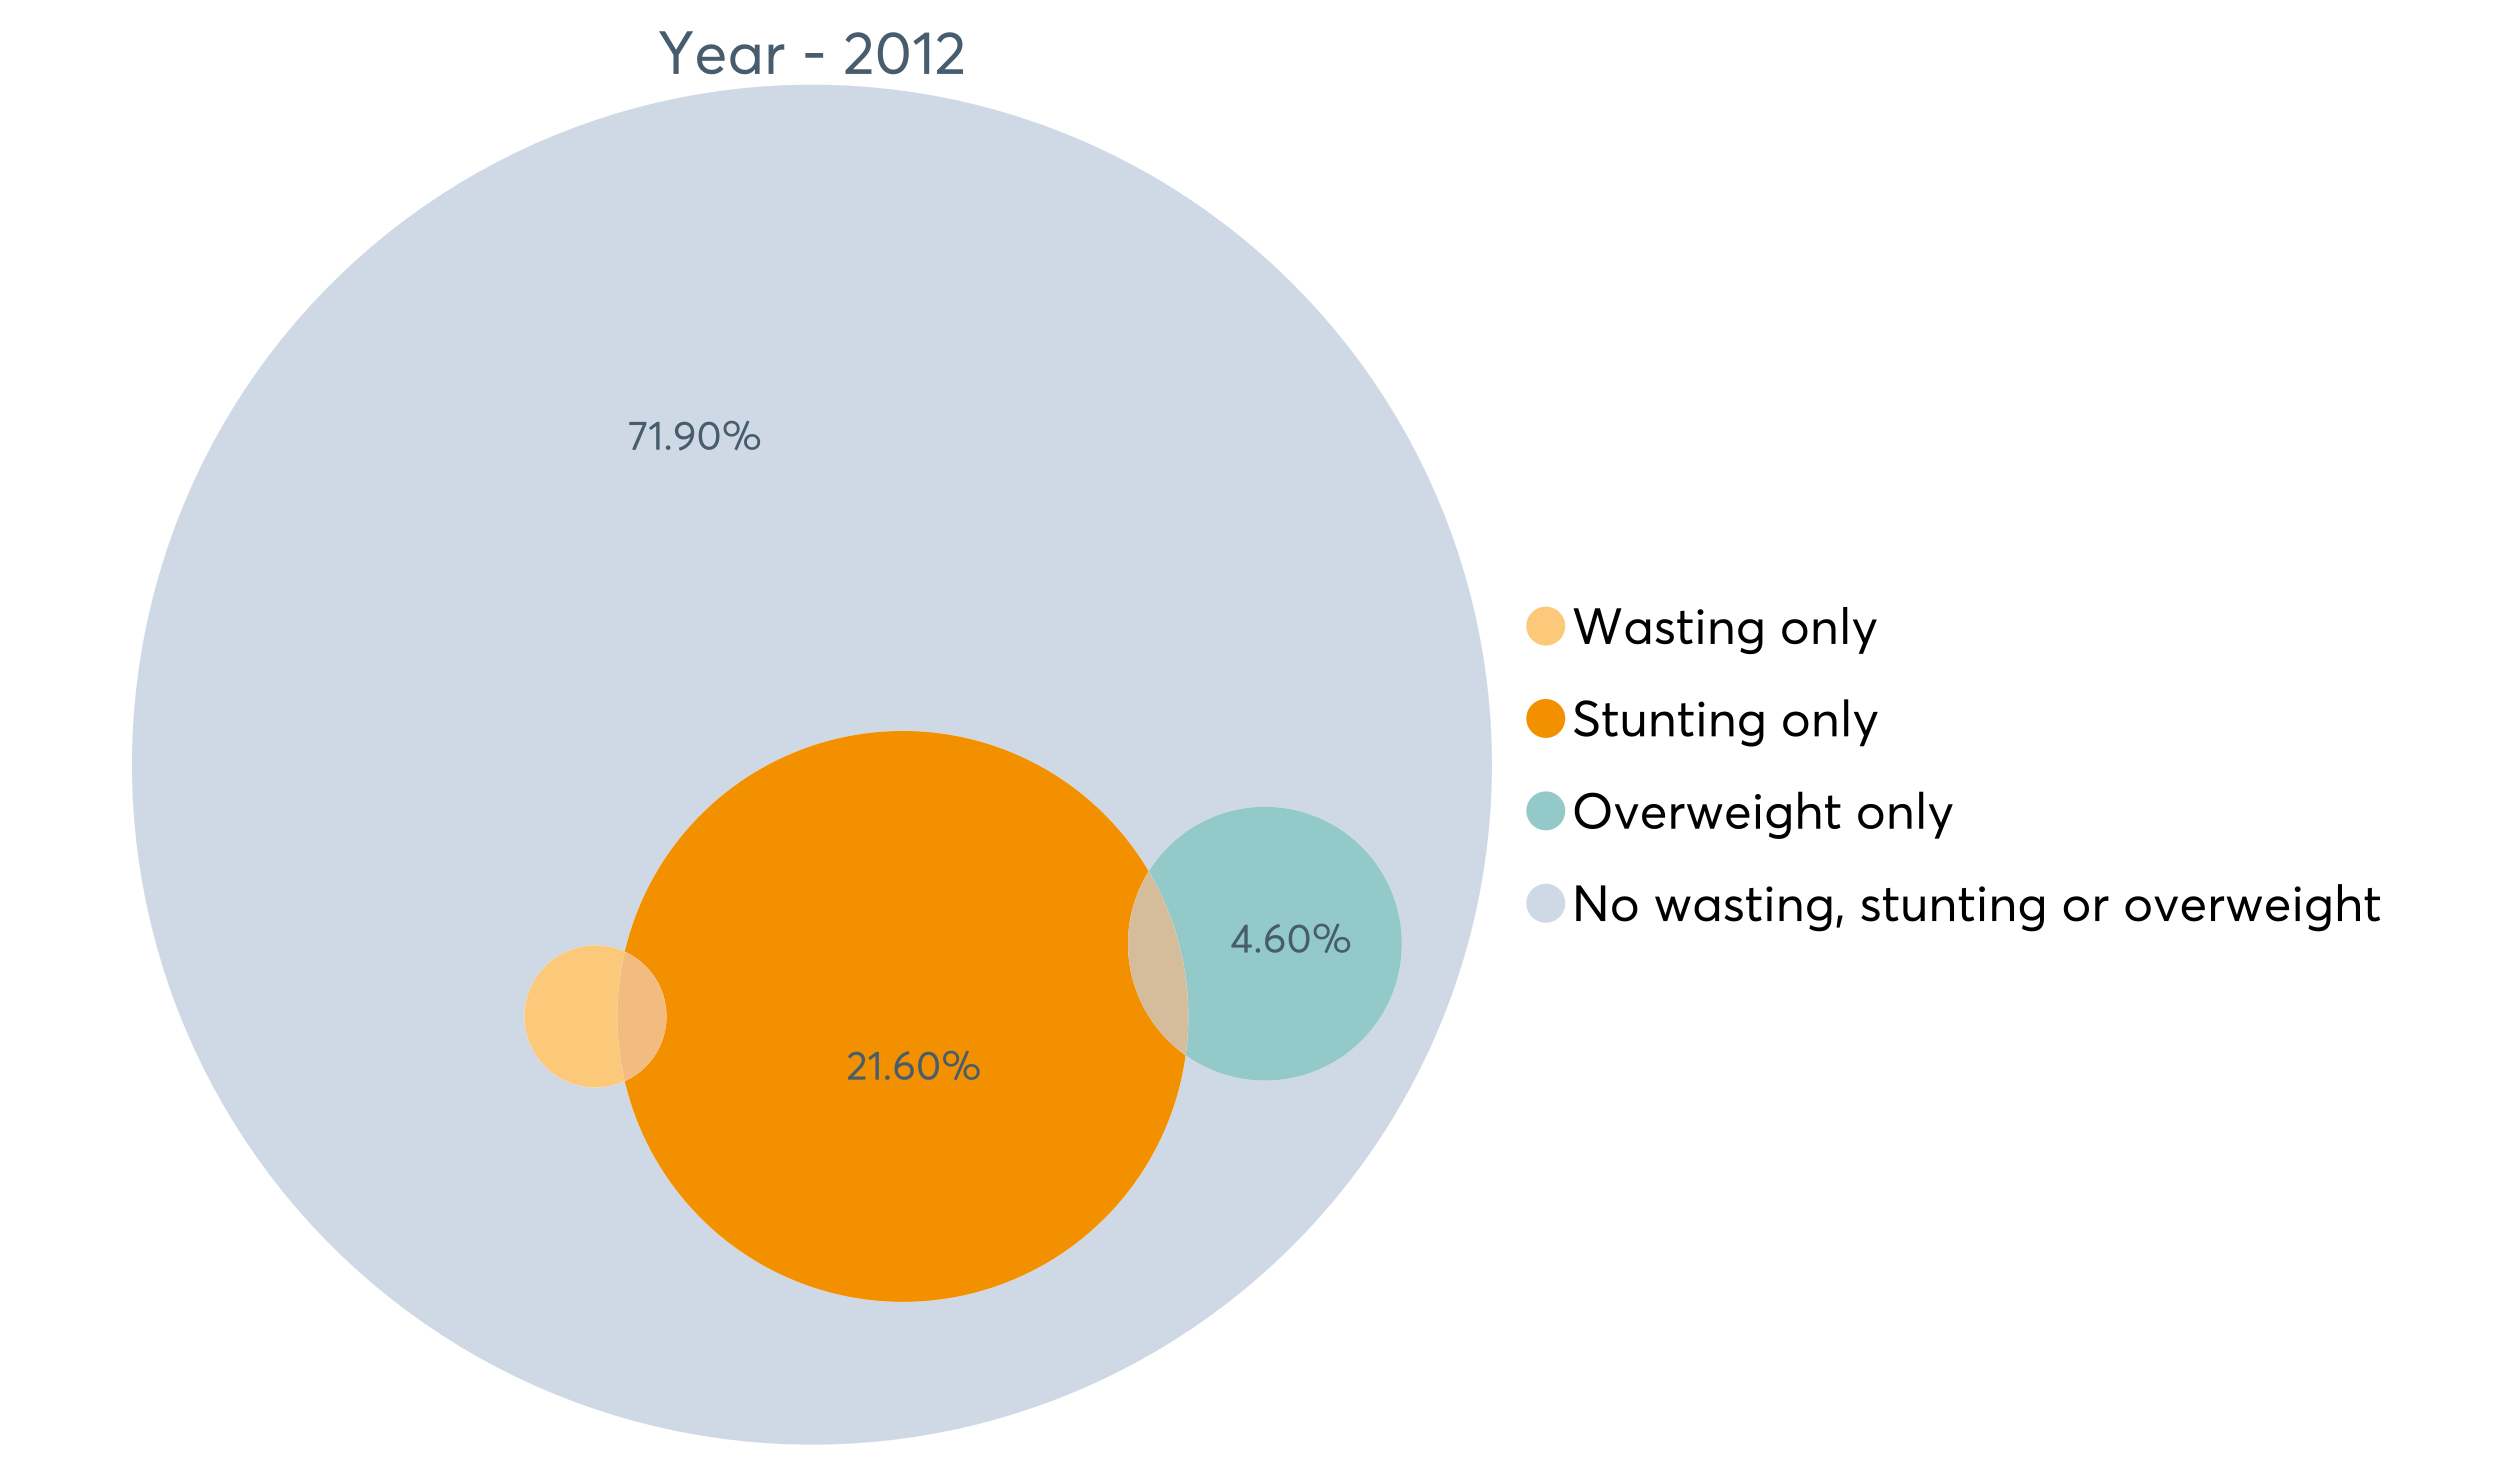 <?xml version="1.0" encoding="UTF-8"?>
<svg xmlns="http://www.w3.org/2000/svg" xmlns:xlink="http://www.w3.org/1999/xlink" width="1234.286pt" height="720pt" viewBox="0 0 1234.286 720" version="1.1">
<defs>
<g>
<symbol overflow="visible" id="glyph0-0">
<path style="stroke:none;" d="M 14.418 -21.062 L 17.414 -21.062 L 10.234 -9.406 L 10.234 0 L 7.652 0 L 7.652 -9.406 L 0.504 -21.062 L 3.473 -21.062 L 8.93 -11.984 L 8.988 -11.984 Z M 14.418 -21.062 "/>
</symbol>
<symbol overflow="visible" id="glyph0-1">
<path style="stroke:none;" d="M 15.012 -7.445 C 15.012 -7.285 15 -7.078 14.98 -6.824 L 14.953 -6.469 L 3.828 -6.469 C 3.98 -5.121 4.5 -4.039 5.383 -3.23 C 6.262 -2.418 7.355 -2.016 8.664 -2.016 C 10.34 -2.016 11.695 -2.668 12.727 -3.977 L 14.418 -2.523 C 13.012 -0.723 11.062 0.176 8.574 0.18 C 6.492 0.176 4.777 -0.508 3.426 -1.883 C 2.07 -3.254 1.395 -5.031 1.395 -7.211 C 1.395 -9.363 2.051 -11.137 3.367 -12.531 C 4.68 -13.926 6.328 -14.625 8.309 -14.625 C 10.305 -14.625 11.918 -13.949 13.156 -12.605 C 14.391 -11.258 15.012 -9.539 15.012 -7.445 Z M 11.242 -11.332 C 10.508 -12.043 9.566 -12.398 8.422 -12.402 C 7.273 -12.398 6.293 -12.047 5.473 -11.348 C 4.652 -10.641 4.133 -9.676 3.914 -8.453 L 12.637 -8.453 C 12.438 -9.66 11.973 -10.621 11.242 -11.332 Z M 11.242 -11.332 "/>
</symbol>
<symbol overflow="visible" id="glyph0-2">
<path style="stroke:none;" d="M 13.5 -14.449 L 15.902 -14.449 L 15.902 0 L 13.586 0 L 13.586 -2.285 L 13.559 -2.285 C 12.332 -0.645 10.648 0.176 8.516 0.18 C 6.473 0.176 4.781 -0.492 3.441 -1.836 C 2.094 -3.18 1.422 -4.941 1.426 -7.121 C 1.422 -9.254 2.09 -11.039 3.426 -12.473 C 4.758 -13.906 6.445 -14.625 8.484 -14.625 C 10.539 -14.625 12.199 -13.844 13.469 -12.281 L 13.5 -12.281 Z M 8.723 -2.016 C 10.062 -2.016 11.207 -2.492 12.16 -3.453 C 13.105 -4.41 13.582 -5.633 13.586 -7.117 C 13.582 -8.598 13.121 -9.848 12.207 -10.871 C 11.285 -11.887 10.133 -12.398 8.75 -12.402 C 7.363 -12.398 6.203 -11.91 5.266 -10.934 C 4.324 -9.953 3.855 -8.68 3.855 -7.121 C 3.855 -5.633 4.305 -4.41 5.203 -3.453 C 6.102 -2.492 7.273 -2.016 8.723 -2.016 Z M 8.723 -2.016 "/>
</symbol>
<symbol overflow="visible" id="glyph0-3">
<path style="stroke:none;" d="M 9.434 -14.625 C 9.73 -14.625 9.926 -14.613 10.027 -14.598 L 10.027 -11.926 C 9.59 -11.961 9.273 -11.98 9.078 -11.984 C 7.73 -11.98 6.664 -11.516 5.875 -10.59 C 5.082 -9.656 4.688 -8.453 4.688 -6.973 L 4.688 0 L 2.285 0 L 2.285 -14.449 L 4.688 -14.449 L 4.688 -11.895 L 4.719 -11.895 C 5.84 -13.715 7.414 -14.625 9.434 -14.625 Z M 9.434 -14.625 "/>
</symbol>
<symbol overflow="visible" id="glyph0-4">
<path style="stroke:none;" d=""/>
</symbol>
<symbol overflow="visible" id="glyph0-5">
<path style="stroke:none;" d="M 1.691 -7.98 L 1.691 -10.324 L 10.473 -10.324 L 10.473 -7.98 Z M 1.691 -7.98 "/>
</symbol>
<symbol overflow="visible" id="glyph0-6">
<path style="stroke:none;" d="M 4.953 -2.285 L 14.004 -2.285 L 14.004 0 L 1.188 0 L 1.156 -1.719 L 8.129 -8.84 C 9.152 -9.906 9.93 -10.855 10.457 -11.688 C 10.977 -12.516 11.238 -13.387 11.242 -14.301 C 11.238 -15.426 10.883 -16.359 10.176 -17.102 C 9.461 -17.84 8.543 -18.211 7.418 -18.215 C 5.457 -18.211 3.992 -17.281 3.027 -15.426 L 1.188 -16.703 C 2.488 -19.27 4.613 -20.555 7.566 -20.559 C 9.262 -20.555 10.715 -20.012 11.926 -18.926 C 13.129 -17.84 13.734 -16.387 13.734 -14.566 C 13.734 -13.398 13.465 -12.281 12.934 -11.215 C 12.395 -10.145 11.508 -8.977 10.266 -7.715 L 4.953 -2.344 Z M 4.953 -2.285 "/>
</symbol>
<symbol overflow="visible" id="glyph0-7">
<path style="stroke:none;" d="M 9.316 0.18 C 7.039 0.176 5.191 -0.734 3.781 -2.562 C 2.363 -4.391 1.656 -6.93 1.66 -10.176 C 1.656 -13.258 2.34 -15.758 3.707 -17.68 C 5.07 -19.594 6.941 -20.555 9.316 -20.559 C 11.59 -20.555 13.434 -19.641 14.848 -17.812 C 16.262 -15.984 16.969 -13.438 16.969 -10.176 C 16.969 -7.086 16.289 -4.59 14.938 -2.684 C 13.578 -0.777 11.707 0.176 9.316 0.18 Z M 9.316 -2.137 C 10.934 -2.133 12.191 -2.855 13.098 -4.301 C 13.996 -5.746 14.449 -7.703 14.449 -10.176 C 14.449 -12.727 13.977 -14.711 13.039 -16.125 C 12.094 -17.539 10.855 -18.246 9.316 -18.246 C 7.715 -18.246 6.457 -17.516 5.547 -16.062 C 4.637 -14.605 4.184 -12.645 4.184 -10.176 C 4.184 -7.641 4.652 -5.668 5.59 -4.258 C 6.527 -2.84 7.77 -2.133 9.316 -2.137 Z M 9.316 -2.137 "/>
</symbol>
<symbol overflow="visible" id="glyph0-8">
<path style="stroke:none;" d="M 5.934 0 L 5.934 -17.355 L 1.867 -14.301 L 0.621 -16.168 L 6.348 -20.383 L 8.426 -20.383 L 8.426 0 Z M 5.934 0 "/>
</symbol>
<symbol overflow="visible" id="glyph1-0">
<path style="stroke:none;" d="M 22.227 -17.613 L 24.531 -17.613 L 18.902 0 L 16.816 0 L 12.75 -14.438 L 12.727 -14.438 L 8.582 0 L 6.5 0 L 0.867 -17.613 L 3.176 -17.613 L 7.516 -3.547 L 7.566 -3.547 L 11.535 -17.613 L 13.891 -17.613 L 17.859 -3.496 L 17.887 -3.496 Z M 22.227 -17.613 "/>
</symbol>
<symbol overflow="visible" id="glyph1-1">
<path style="stroke:none;" d="M 11.285 -12.082 L 13.297 -12.082 L 13.297 0 L 11.359 0 L 11.359 -1.91 L 11.336 -1.91 C 10.309 -0.539 8.902 0.145 7.121 0.148 C 5.41 0.145 3.996 -0.414 2.875 -1.539 C 1.75 -2.66 1.188 -4.133 1.191 -5.953 C 1.188 -7.738 1.746 -9.23 2.863 -10.43 C 3.977 -11.629 5.387 -12.227 7.094 -12.23 C 8.812 -12.227 10.203 -11.574 11.262 -10.27 L 11.285 -10.27 Z M 7.293 -1.688 C 8.414 -1.688 9.371 -2.086 10.168 -2.891 C 10.957 -3.688 11.355 -4.711 11.359 -5.953 C 11.355 -7.191 10.973 -8.234 10.207 -9.09 C 9.438 -9.938 8.473 -10.363 7.316 -10.367 C 6.156 -10.363 5.184 -9.957 4.402 -9.141 C 3.613 -8.32 3.223 -7.258 3.227 -5.953 C 3.223 -4.711 3.598 -3.688 4.352 -2.891 C 5.102 -2.086 6.082 -1.688 7.293 -1.688 Z M 7.293 -1.688 "/>
</symbol>
<symbol overflow="visible" id="glyph1-2">
<path style="stroke:none;" d="M 5.605 0.148 C 3.734 0.145 2.156 -0.43 0.867 -1.586 L 1.91 -3.102 C 2.949 -2.137 4.18 -1.656 5.605 -1.66 C 6.297 -1.656 6.852 -1.816 7.266 -2.133 C 7.68 -2.445 7.887 -2.824 7.887 -3.273 C 7.887 -3.734 7.684 -4.086 7.277 -4.328 C 6.871 -4.566 6.164 -4.859 5.16 -5.211 C 5.09 -5.223 5.039 -5.238 5.012 -5.258 C 3.832 -5.668 2.938 -6.141 2.32 -6.672 C 1.699 -7.199 1.387 -7.969 1.391 -8.98 C 1.387 -9.902 1.762 -10.676 2.516 -11.297 C 3.266 -11.918 4.223 -12.227 5.383 -12.23 C 6.918 -12.227 8.297 -11.73 9.523 -10.742 L 8.484 -9.152 C 7.523 -9.98 6.457 -10.395 5.285 -10.395 C 4.801 -10.395 4.367 -10.262 3.992 -9.996 C 3.609 -9.73 3.422 -9.391 3.422 -8.98 C 3.422 -8.547 3.605 -8.199 3.98 -7.938 C 4.348 -7.668 4.926 -7.387 5.707 -7.094 C 5.836 -7.043 6.078 -6.953 6.434 -6.82 C 6.789 -6.688 7.023 -6.594 7.141 -6.547 C 7.254 -6.492 7.453 -6.406 7.738 -6.285 C 8.016 -6.16 8.207 -6.07 8.309 -6.016 C 8.406 -5.957 8.559 -5.863 8.766 -5.73 C 8.973 -5.598 9.113 -5.48 9.188 -5.383 C 9.262 -5.281 9.359 -5.148 9.488 -4.984 C 9.609 -4.816 9.699 -4.656 9.75 -4.5 C 9.797 -4.344 9.836 -4.16 9.871 -3.953 C 9.902 -3.746 9.918 -3.527 9.922 -3.301 C 9.918 -2.305 9.547 -1.484 8.805 -0.832 C 8.059 -0.18 6.992 0.145 5.605 0.148 Z M 5.605 0.148 "/>
</symbol>
<symbol overflow="visible" id="glyph1-3">
<path style="stroke:none;" d="M 5.332 0.148 C 3.23 0.145 2.18 -1.102 2.184 -3.598 L 2.184 -10.344 L 0.645 -10.344 L 0.645 -12.082 L 2.184 -12.082 L 2.184 -16.199 L 4.191 -16.422 L 4.191 -12.082 L 8.211 -12.082 L 8.211 -10.344 L 4.191 -10.344 L 4.191 -3.895 C 4.188 -3.148 4.301 -2.602 4.527 -2.258 C 4.75 -1.906 5.133 -1.734 5.68 -1.738 C 6.305 -1.734 6.984 -1.941 7.715 -2.355 L 8.262 -0.594 C 7.367 -0.098 6.391 0.145 5.332 0.148 Z M 5.332 0.148 "/>
</symbol>
<symbol overflow="visible" id="glyph1-4">
<path style="stroke:none;" d="M 3.102 -14.312 C 2.684 -14.309 2.34 -14.445 2.07 -14.723 C 1.793 -14.992 1.656 -15.328 1.66 -15.727 C 1.656 -16.121 1.793 -16.453 2.07 -16.73 C 2.34 -17 2.684 -17.137 3.102 -17.141 C 3.492 -17.137 3.832 -16.996 4.117 -16.719 C 4.395 -16.434 4.535 -16.105 4.539 -15.727 C 4.535 -15.328 4.395 -14.992 4.117 -14.723 C 3.832 -14.445 3.492 -14.309 3.102 -14.312 Z M 2.082 0 L 2.082 -12.082 L 4.094 -12.082 L 4.094 0 Z M 2.082 0 "/>
</symbol>
<symbol overflow="visible" id="glyph1-5">
<path style="stroke:none;" d="M 8.336 -12.23 C 9.672 -12.227 10.73 -11.801 11.508 -10.953 C 12.285 -10.098 12.672 -8.836 12.676 -7.168 L 12.676 0 L 10.668 0 L 10.668 -6.598 C 10.664 -9.109 9.68 -10.363 7.715 -10.367 C 6.555 -10.363 5.633 -9.98 4.945 -9.215 C 4.258 -8.445 3.914 -7.383 3.918 -6.027 L 3.918 0 L 1.91 0 L 1.91 -12.082 L 3.918 -12.082 L 3.918 -9.973 L 3.945 -9.973 C 5 -11.477 6.465 -12.227 8.336 -12.23 Z M 8.336 -12.23 "/>
</symbol>
<symbol overflow="visible" id="glyph1-6">
<path style="stroke:none;" d="M 11.09 -12.082 L 13.074 -12.082 L 13.074 -0.918 C 13.07 0.934 12.586 2.391 11.621 3.457 C 10.652 4.523 9.16 5.055 7.145 5.059 C 5.32 5.055 3.684 4.617 2.234 3.746 L 2.703 1.887 C 4.203 2.727 5.652 3.145 7.043 3.148 C 8.348 3.145 9.352 2.812 10.059 2.145 C 10.758 1.473 11.109 0.625 11.113 -0.398 L 11.113 -2.082 L 11.062 -2.082 C 10.055 -0.84 8.688 -0.223 6.969 -0.223 C 5.312 -0.223 3.926 -0.773 2.801 -1.883 C 1.676 -2.988 1.113 -4.43 1.117 -6.203 C 1.113 -7.918 1.664 -9.352 2.766 -10.504 C 3.863 -11.652 5.23 -12.227 6.871 -12.23 C 8.57 -12.227 9.961 -11.617 11.039 -10.395 L 11.09 -10.395 Z M 7.121 -2.109 C 8.324 -2.109 9.301 -2.5 10.047 -3.285 C 10.789 -4.07 11.16 -5.074 11.164 -6.301 C 11.16 -7.488 10.777 -8.461 10.008 -9.215 C 9.238 -9.965 8.273 -10.34 7.121 -10.344 C 5.973 -10.34 5.031 -9.957 4.289 -9.188 C 3.547 -8.418 3.176 -7.445 3.176 -6.277 C 3.176 -5.016 3.555 -4.008 4.316 -3.25 C 5.074 -2.488 6.008 -2.109 7.121 -2.109 Z M 7.121 -2.109 "/>
</symbol>
<symbol overflow="visible" id="glyph1-7">
<path style="stroke:none;" d=""/>
</symbol>
<symbol overflow="visible" id="glyph1-8">
<path style="stroke:none;" d="M 7.418 0.148 C 5.562 0.145 4.055 -0.438 2.898 -1.613 C 1.738 -2.785 1.16 -4.258 1.164 -6.027 C 1.16 -7.797 1.738 -9.273 2.898 -10.457 C 4.055 -11.637 5.562 -12.227 7.418 -12.23 C 9.203 -12.227 10.68 -11.648 11.855 -10.492 C 13.027 -9.332 13.617 -7.844 13.617 -6.027 C 13.617 -4.207 13.027 -2.723 11.855 -1.574 C 10.68 -0.426 9.203 0.145 7.418 0.148 Z M 7.418 -1.688 C 8.59 -1.688 9.578 -2.094 10.383 -2.914 C 11.184 -3.727 11.582 -4.766 11.586 -6.027 C 11.582 -7.297 11.188 -8.34 10.395 -9.152 C 9.598 -9.961 8.605 -10.363 7.418 -10.367 C 6.176 -10.363 5.16 -9.945 4.375 -9.113 C 3.59 -8.277 3.199 -7.25 3.199 -6.027 C 3.199 -4.801 3.59 -3.77 4.375 -2.938 C 5.16 -2.102 6.176 -1.688 7.418 -1.688 Z M 7.418 -1.688 "/>
</symbol>
<symbol overflow="visible" id="glyph1-9">
<path style="stroke:none;" d="M 2.082 0 L 2.082 -18.258 L 4.094 -18.258 L 4.094 0 Z M 2.082 0 "/>
</symbol>
<symbol overflow="visible" id="glyph1-10">
<path style="stroke:none;" d="M 10.344 -12.082 L 12.477 -12.082 L 5.656 4.91 L 3.523 4.91 L 5.68 -0.496 L 0.57 -12.082 L 2.73 -12.082 L 6.648 -2.879 L 6.699 -2.879 Z M 10.344 -12.082 "/>
</symbol>
<symbol overflow="visible" id="glyph1-11">
<path style="stroke:none;" d="M 7.344 0.148 C 4.875 0.145 2.793 -0.762 1.09 -2.578 L 2.48 -4.219 C 3.09 -3.453 3.836 -2.871 4.711 -2.48 C 5.586 -2.082 6.469 -1.887 7.367 -1.887 C 8.453 -1.887 9.328 -2.125 9.984 -2.605 C 10.637 -3.082 10.961 -3.742 10.965 -4.59 C 10.961 -5.051 10.883 -5.449 10.727 -5.781 C 10.566 -6.109 10.297 -6.402 9.922 -6.66 C 9.539 -6.914 9.172 -7.121 8.816 -7.277 C 8.461 -7.434 7.953 -7.637 7.293 -7.887 C 7.176 -7.934 7.086 -7.965 7.02 -7.988 C 6.371 -8.215 5.844 -8.418 5.441 -8.594 C 5.035 -8.766 4.574 -9.008 4.055 -9.324 C 3.531 -9.637 3.125 -9.957 2.84 -10.281 C 2.547 -10.602 2.293 -11.008 2.082 -11.496 C 1.863 -11.984 1.758 -12.523 1.762 -13.121 C 1.758 -14.426 2.277 -15.527 3.324 -16.422 C 4.363 -17.312 5.637 -17.766 7.145 -17.785 C 9.125 -17.781 10.988 -17.098 12.727 -15.727 L 11.41 -14.039 C 10.035 -15.195 8.613 -15.773 7.145 -15.777 C 6.281 -15.773 5.547 -15.547 4.938 -15.094 C 4.324 -14.637 4.02 -14.012 4.02 -13.223 C 4.02 -12.891 4.082 -12.59 4.215 -12.316 C 4.344 -12.043 4.492 -11.816 4.66 -11.645 C 4.824 -11.469 5.117 -11.277 5.531 -11.062 C 5.945 -10.848 6.27 -10.684 6.512 -10.578 C 6.746 -10.469 7.164 -10.301 7.766 -10.07 C 9.578 -9.371 10.777 -8.824 11.359 -8.434 C 12.598 -7.586 13.219 -6.379 13.223 -4.812 C 13.219 -3.254 12.645 -2.039 11.496 -1.164 C 10.348 -0.289 8.961 0.145 7.344 0.148 Z M 7.344 0.148 "/>
</symbol>
<symbol overflow="visible" id="glyph1-12">
<path style="stroke:none;" d="M 10.195 -12.082 L 12.203 -12.082 L 12.203 0 L 10.195 0 L 10.195 -2.008 L 10.172 -2.008 C 9.16 -0.57 7.836 0.145 6.203 0.148 C 4.762 0.145 3.645 -0.27 2.852 -1.102 C 2.055 -1.938 1.656 -3.199 1.66 -4.887 L 1.66 -12.082 L 3.672 -12.082 L 3.672 -5.457 C 3.668 -4.113 3.91 -3.152 4.402 -2.566 C 4.887 -1.98 5.629 -1.688 6.621 -1.688 C 7.613 -1.688 8.457 -2.094 9.152 -2.914 C 9.848 -3.727 10.195 -4.832 10.195 -6.227 Z M 10.195 -12.082 "/>
</symbol>
<symbol overflow="visible" id="glyph1-13">
<path style="stroke:none;" d="M 10.32 0.148 C 7.703 0.145 5.574 -0.699 3.93 -2.395 C 2.285 -4.086 1.465 -6.223 1.465 -8.805 C 1.465 -11.383 2.285 -13.523 3.93 -15.23 C 5.574 -16.93 7.703 -17.781 10.32 -17.785 C 12.828 -17.781 14.922 -16.953 16.594 -15.293 C 18.266 -13.629 19.102 -11.465 19.102 -8.805 C 19.102 -6.156 18.266 -4.004 16.594 -2.344 C 14.922 -0.684 12.828 0.145 10.32 0.148 Z M 10.32 -1.91 C 12.168 -1.91 13.719 -2.559 14.969 -3.855 C 16.215 -5.152 16.84 -6.801 16.844 -8.805 C 16.84 -10.82 16.215 -12.477 14.969 -13.777 C 13.719 -15.074 12.168 -15.727 10.32 -15.727 C 8.383 -15.727 6.797 -15.059 5.555 -13.73 C 4.312 -12.395 3.691 -10.754 3.695 -8.805 C 3.691 -6.852 4.312 -5.215 5.555 -3.895 C 6.797 -2.57 8.383 -1.91 10.32 -1.91 Z M 10.32 -1.91 "/>
</symbol>
<symbol overflow="visible" id="glyph1-14">
<path style="stroke:none;" d="M 10.195 -12.082 L 12.379 -12.082 L 7.465 0 L 5.531 0 L 0.594 -12.082 L 2.754 -12.082 L 6.473 -2.555 L 6.547 -2.555 Z M 10.195 -12.082 "/>
</symbol>
<symbol overflow="visible" id="glyph1-15">
<path style="stroke:none;" d="M 12.551 -6.227 C 12.551 -6.09 12.543 -5.918 12.527 -5.707 L 12.504 -5.406 L 3.199 -5.406 C 3.332 -4.281 3.766 -3.379 4.5 -2.703 C 5.234 -2.023 6.148 -1.688 7.242 -1.688 C 8.648 -1.688 9.781 -2.23 10.641 -3.324 L 12.055 -2.109 C 10.875 -0.605 9.246 0.145 7.168 0.148 C 5.426 0.145 3.992 -0.426 2.863 -1.574 C 1.727 -2.723 1.16 -4.207 1.164 -6.027 C 1.16 -7.828 1.711 -9.312 2.812 -10.48 C 3.914 -11.645 5.289 -12.227 6.945 -12.23 C 8.609 -12.227 9.961 -11.664 11 -10.543 C 12.031 -9.414 12.551 -7.977 12.551 -6.227 Z M 9.402 -9.477 C 8.789 -10.066 8.004 -10.363 7.043 -10.367 C 6.082 -10.363 5.258 -10.07 4.574 -9.488 C 3.887 -8.898 3.453 -8.094 3.273 -7.07 L 10.566 -7.07 C 10.398 -8.074 10.012 -8.875 9.402 -9.477 Z M 9.402 -9.477 "/>
</symbol>
<symbol overflow="visible" id="glyph1-16">
<path style="stroke:none;" d="M 7.887 -12.23 C 8.137 -12.227 8.301 -12.219 8.383 -12.203 L 8.383 -9.973 C 8.02 -10.004 7.754 -10.02 7.59 -10.02 C 6.461 -10.02 5.57 -9.629 4.91 -8.855 C 4.246 -8.074 3.914 -7.066 3.918 -5.828 L 3.918 0 L 1.91 0 L 1.91 -12.082 L 3.918 -12.082 L 3.918 -9.945 L 3.945 -9.945 C 4.883 -11.465 6.199 -12.227 7.887 -12.23 Z M 7.887 -12.23 "/>
</symbol>
<symbol overflow="visible" id="glyph1-17">
<path style="stroke:none;" d="M 16.297 -12.082 L 18.332 -12.082 L 14.141 0 L 12.254 0 L 9.523 -8.805 L 9.5 -8.805 L 6.746 0 L 4.91 0 L 0.719 -12.082 L 2.754 -12.082 L 5.828 -3.051 L 5.879 -3.051 L 8.633 -12.082 L 10.367 -12.082 L 13.172 -3.051 L 13.223 -3.051 Z M 16.297 -12.082 "/>
</symbol>
<symbol overflow="visible" id="glyph1-18">
<path style="stroke:none;" d="M 8.41 -12.23 C 9.777 -12.227 10.852 -11.812 11.633 -10.988 C 12.406 -10.16 12.797 -8.914 12.801 -7.242 L 12.801 0 L 10.789 0 L 10.789 -6.672 C 10.785 -9.133 9.805 -10.363 7.84 -10.367 C 6.629 -10.363 5.672 -9.984 4.973 -9.227 C 4.266 -8.465 3.914 -7.414 3.918 -6.078 L 3.918 0 L 1.91 0 L 1.91 -18.258 L 3.918 -18.258 L 3.918 -10.098 L 3.969 -10.098 C 4.973 -11.516 6.453 -12.227 8.41 -12.23 Z M 8.41 -12.23 "/>
</symbol>
<symbol overflow="visible" id="glyph1-19">
<path style="stroke:none;" d="M 14.363 -17.613 L 16.52 -17.613 L 16.52 0 L 14.312 0 L 4.441 -13.891 L 4.391 -13.891 L 4.391 0 L 2.234 0 L 2.234 -17.613 L 4.367 -17.613 L 14.312 -3.57 L 14.363 -3.57 Z M 14.363 -17.613 "/>
</symbol>
<symbol overflow="visible" id="glyph1-20">
<path style="stroke:none;" d="M 0.793 3.227 L 1.586 -2.73 L 3.797 -2.73 L 2.281 3.227 Z M 0.793 3.227 "/>
</symbol>
<symbol overflow="visible" id="glyph2-0">
<path style="stroke:none;" d="M 0.539 -13.703 L 9.016 -13.703 L 9.016 -12.523 L 3.59 0.238 L 1.914 -0.102 L 7.16 -12.145 L 0.539 -12.145 Z M 0.539 -13.703 "/>
</symbol>
<symbol overflow="visible" id="glyph2-1">
<path style="stroke:none;" d="M 3.988 0 L 3.988 -11.668 L 1.258 -9.613 L 0.418 -10.871 L 4.27 -13.703 L 5.664 -13.703 L 5.664 0 Z M 3.988 0 "/>
</symbol>
<symbol overflow="visible" id="glyph2-2">
<path style="stroke:none;" d="M 2.414 0.121 C 2.078 0.117 1.801 0.012 1.586 -0.207 C 1.363 -0.426 1.254 -0.691 1.258 -0.996 C 1.254 -1.316 1.363 -1.586 1.586 -1.805 C 1.801 -2.023 2.078 -2.133 2.414 -2.133 C 2.719 -2.133 2.984 -2.023 3.211 -1.805 C 3.438 -1.586 3.551 -1.316 3.551 -0.996 C 3.551 -0.691 3.438 -0.426 3.211 -0.207 C 2.984 0.012 2.719 0.117 2.414 0.121 Z M 2.414 0.121 "/>
</symbol>
<symbol overflow="visible" id="glyph2-3">
<path style="stroke:none;" d="M 5.684 -13.82 C 7.051 -13.816 8.191 -13.316 9.113 -12.324 C 10.027 -11.324 10.488 -10.031 10.492 -8.438 C 10.488 -7.238 10.281 -6.105 9.871 -5.043 C 9.457 -3.977 8.91 -3.078 8.234 -2.344 C 7.555 -1.605 6.797 -0.992 5.953 -0.508 C 5.109 -0.023 4.234 0.305 3.332 0.48 L 2.852 -0.957 C 4.207 -1.301 5.398 -1.91 6.43 -2.781 C 7.457 -3.652 8.168 -4.801 8.555 -6.223 L 8.516 -6.242 C 7.594 -5.43 6.457 -5.027 5.105 -5.027 C 3.891 -5.027 2.895 -5.418 2.113 -6.203 C 1.328 -6.984 0.938 -8.027 0.938 -9.336 C 0.938 -10.609 1.387 -11.676 2.293 -12.535 C 3.191 -13.387 4.324 -13.816 5.684 -13.82 Z M 5.465 -6.582 C 6.152 -6.578 6.801 -6.75 7.406 -7.098 C 8.012 -7.441 8.492 -7.902 8.855 -8.477 L 8.855 -8.574 C 8.852 -9.676 8.559 -10.566 7.969 -11.246 C 7.375 -11.922 6.617 -12.262 5.703 -12.266 C 4.797 -12.262 4.059 -11.977 3.488 -11.406 C 2.914 -10.832 2.629 -10.141 2.633 -9.336 C 2.629 -8.508 2.891 -7.844 3.41 -7.34 C 3.926 -6.832 4.609 -6.578 5.465 -6.582 Z M 5.465 -6.582 "/>
</symbol>
<symbol overflow="visible" id="glyph2-4">
<path style="stroke:none;" d="M 6.262 0.121 C 4.73 0.117 3.492 -0.496 2.543 -1.723 C 1.59 -2.953 1.113 -4.656 1.117 -6.84 C 1.113 -8.91 1.57 -10.594 2.492 -11.887 C 3.406 -13.172 4.664 -13.816 6.262 -13.82 C 7.789 -13.816 9.027 -13.203 9.98 -11.977 C 10.93 -10.746 11.406 -9.031 11.41 -6.84 C 11.406 -4.762 10.953 -3.086 10.043 -1.805 C 9.129 -0.523 7.867 0.117 6.262 0.121 Z M 6.262 -1.438 C 7.352 -1.434 8.199 -1.918 8.805 -2.891 C 9.41 -3.859 9.715 -5.176 9.715 -6.84 C 9.715 -8.551 9.398 -9.887 8.766 -10.84 C 8.133 -11.789 7.297 -12.262 6.262 -12.266 C 5.184 -12.262 4.34 -11.773 3.73 -10.801 C 3.117 -9.82 2.812 -8.5 2.812 -6.84 C 2.812 -5.137 3.125 -3.812 3.758 -2.863 C 4.387 -1.91 5.223 -1.434 6.262 -1.438 Z M 6.262 -1.438 "/>
</symbol>
<symbol overflow="visible" id="glyph2-5">
<path style="stroke:none;" d="M 7.539 0.34 L 6.223 -0.219 L 12.426 -14.398 L 13.742 -13.82 Z M 4.867 -6.441 C 3.746 -6.438 2.805 -6.805 2.043 -7.539 C 1.277 -8.27 0.895 -9.219 0.898 -10.391 C 0.895 -11.477 1.266 -12.398 2.004 -13.152 C 2.742 -13.902 3.695 -14.277 4.867 -14.281 C 5.98 -14.277 6.926 -13.918 7.699 -13.203 C 8.469 -12.48 8.852 -11.543 8.855 -10.391 C 8.852 -9.281 8.48 -8.348 7.738 -7.586 C 6.992 -6.82 6.035 -6.438 4.867 -6.441 Z M 4.887 -7.719 C 5.645 -7.715 6.262 -7.973 6.742 -8.484 C 7.219 -8.996 7.457 -9.625 7.461 -10.371 C 7.457 -11.141 7.207 -11.766 6.711 -12.254 C 6.211 -12.738 5.605 -12.984 4.887 -12.984 C 4.129 -12.984 3.508 -12.734 3.031 -12.234 C 2.547 -11.734 2.309 -11.113 2.312 -10.371 C 2.309 -9.586 2.555 -8.945 3.051 -8.457 C 3.539 -7.961 4.152 -7.715 4.887 -7.719 Z M 14.977 0.121 C 13.859 0.117 12.918 -0.246 12.156 -0.977 C 11.387 -1.707 11.004 -2.652 11.008 -3.809 C 11.004 -4.898 11.375 -5.82 12.125 -6.582 C 12.867 -7.336 13.82 -7.715 14.977 -7.719 C 16.094 -7.715 17.035 -7.352 17.809 -6.621 C 18.578 -5.887 18.965 -4.949 18.969 -3.809 C 18.965 -2.703 18.598 -1.77 17.859 -1.016 C 17.121 -0.258 16.16 0.117 14.977 0.121 Z M 14.977 -1.156 C 15.75 -1.152 16.375 -1.406 16.852 -1.914 C 17.328 -2.418 17.566 -3.043 17.57 -3.789 C 17.566 -4.57 17.316 -5.203 16.82 -5.691 C 16.32 -6.176 15.707 -6.422 14.977 -6.422 C 14.219 -6.422 13.602 -6.168 13.133 -5.664 C 12.656 -5.156 12.422 -4.531 12.426 -3.789 C 12.422 -3.016 12.668 -2.383 13.164 -1.895 C 13.652 -1.398 14.258 -1.152 14.977 -1.156 Z M 14.977 -1.156 "/>
</symbol>
<symbol overflow="visible" id="glyph2-6">
<path style="stroke:none;" d="M 3.332 -1.535 L 9.414 -1.535 L 9.414 0 L 0.797 0 L 0.777 -1.156 L 5.465 -5.945 C 6.152 -6.66 6.672 -7.297 7.027 -7.855 C 7.379 -8.414 7.559 -9 7.559 -9.613 C 7.559 -10.367 7.316 -10.996 6.84 -11.496 C 6.355 -11.996 5.738 -12.246 4.984 -12.246 C 3.668 -12.246 2.684 -11.621 2.035 -10.371 L 0.797 -11.23 C 1.672 -12.953 3.102 -13.816 5.086 -13.82 C 6.227 -13.816 7.203 -13.449 8.016 -12.723 C 8.828 -11.988 9.234 -11.012 9.234 -9.793 C 9.234 -9.004 9.055 -8.254 8.695 -7.539 C 8.336 -6.816 7.738 -6.031 6.902 -5.188 L 3.332 -1.574 Z M 3.332 -1.535 "/>
</symbol>
<symbol overflow="visible" id="glyph2-7">
<path style="stroke:none;" d="M 6.383 -8.637 C 7.629 -8.637 8.652 -8.246 9.453 -7.469 C 10.246 -6.688 10.645 -5.629 10.648 -4.289 C 10.645 -3.023 10.195 -1.973 9.301 -1.137 C 8.402 -0.301 7.277 0.117 5.922 0.121 C 4.535 0.117 3.387 -0.371 2.473 -1.355 C 1.555 -2.336 1.094 -3.605 1.098 -5.164 C 1.094 -7.527 1.781 -9.531 3.152 -11.168 C 4.52 -12.801 6.152 -13.785 8.059 -14.121 L 8.555 -12.684 C 7.227 -12.375 6.062 -11.777 5.066 -10.891 C 4.066 -9.996 3.383 -8.84 3.012 -7.418 L 3.031 -7.418 C 3.918 -8.23 5.035 -8.637 6.383 -8.637 Z M 5.902 -1.457 C 6.805 -1.453 7.543 -1.73 8.117 -2.285 C 8.688 -2.836 8.977 -3.508 8.977 -4.309 C 8.977 -5.145 8.707 -5.816 8.168 -6.324 C 7.629 -6.824 6.906 -7.078 6.004 -7.082 C 5.281 -7.078 4.641 -6.898 4.078 -6.543 C 3.512 -6.18 3.062 -5.734 2.73 -5.207 L 2.73 -5.066 C 2.73 -3.984 3.023 -3.113 3.617 -2.453 C 4.207 -1.785 4.969 -1.453 5.902 -1.457 Z M 5.902 -1.457 "/>
</symbol>
<symbol overflow="visible" id="glyph2-8">
<path style="stroke:none;" d="M 6.98 0 L 6.98 -2.414 L 0.617 -2.414 L 0.617 -3.609 L 7.238 -13.703 L 8.656 -13.703 L 8.656 -3.93 L 10.648 -3.93 L 10.648 -2.414 L 8.656 -2.414 L 8.656 0 Z M 2.633 -3.891 L 7.02 -3.891 L 7.02 -10.648 Z M 2.633 -3.891 "/>
</symbol>
</g>
</defs>
<g id="surface7951">
<g style="fill:rgb(27.843%,36.078%,42.745%);fill-opacity:1;">
  <use xlink:href="#glyph0-0" x="324.84" y="36.488"/>
  <use xlink:href="#glyph0-1" x="342.759" y="36.488"/>
  <use xlink:href="#glyph0-2" x="359.135" y="36.488"/>
  <use xlink:href="#glyph0-3" x="377.172" y="36.488"/>
  <use xlink:href="#glyph0-4" x="387.763" y="36.488"/>
  <use xlink:href="#glyph0-5" x="395.921" y="36.488"/>
  <use xlink:href="#glyph0-4" x="408.085" y="36.488"/>
  <use xlink:href="#glyph0-6" x="416.243" y="36.488"/>
  <use xlink:href="#glyph0-7" x="431.699" y="36.488"/>
  <use xlink:href="#glyph0-8" x="450.33" y="36.488"/>
  <use xlink:href="#glyph0-6" x="461.455" y="36.488"/>
</g>
<path style=" stroke:none;fill-rule:nonzero;fill:rgb(98.824%,78.824%,47.843%);fill-opacity:1;" d="M 772.793 309.113 C 772.793 314.422 768.488 318.727 763.18 318.727 C 757.867 318.727 753.562 314.422 753.562 309.113 C 753.562 303.805 757.867 299.5 763.18 299.5 C 768.488 299.5 772.793 303.805 772.793 309.113 "/>
<g style="fill:rgb(0%,0%,0%);fill-opacity:1;">
  <use xlink:href="#glyph1-0" x="776.012" y="317.918"/>
  <use xlink:href="#glyph1-1" x="801.413" y="317.918"/>
  <use xlink:href="#glyph1-2" x="816.494" y="317.918"/>
  <use xlink:href="#glyph1-3" x="827.434" y="317.918"/>
  <use xlink:href="#glyph1-4" x="836.463" y="317.918"/>
  <use xlink:href="#glyph1-5" x="842.664" y="317.918"/>
  <use xlink:href="#glyph1-6" x="857.051" y="317.918"/>
  <use xlink:href="#glyph1-7" x="871.91" y="317.918"/>
  <use xlink:href="#glyph1-8" x="878.732" y="317.918"/>
  <use xlink:href="#glyph1-5" x="893.54" y="317.918"/>
  <use xlink:href="#glyph1-9" x="907.928" y="317.918"/>
  <use xlink:href="#glyph1-10" x="914.129" y="317.918"/>
</g>
<path style=" stroke:none;fill-rule:nonzero;fill:rgb(95.294%,56.471%,0%);fill-opacity:1;" d="M 772.793 354.727 C 772.793 360.035 768.488 364.34 763.18 364.34 C 757.867 364.34 753.562 360.035 753.562 354.727 C 753.562 349.414 757.867 345.109 763.18 345.109 C 768.488 345.109 772.793 349.414 772.793 354.727 "/>
<g style="fill:rgb(0%,0%,0%);fill-opacity:1;">
  <use xlink:href="#glyph1-11" x="776.012" y="363.531"/>
  <use xlink:href="#glyph1-3" x="790.498" y="363.531"/>
  <use xlink:href="#glyph1-12" x="799.527" y="363.531"/>
  <use xlink:href="#glyph1-5" x="813.518" y="363.531"/>
  <use xlink:href="#glyph1-3" x="827.905" y="363.531"/>
  <use xlink:href="#glyph1-4" x="836.934" y="363.531"/>
  <use xlink:href="#glyph1-5" x="843.136" y="363.531"/>
  <use xlink:href="#glyph1-6" x="857.523" y="363.531"/>
  <use xlink:href="#glyph1-7" x="872.381" y="363.531"/>
  <use xlink:href="#glyph1-8" x="879.203" y="363.531"/>
  <use xlink:href="#glyph1-5" x="894.012" y="363.531"/>
  <use xlink:href="#glyph1-9" x="908.399" y="363.531"/>
  <use xlink:href="#glyph1-10" x="914.6" y="363.531"/>
</g>
<path style=" stroke:none;fill-rule:nonzero;fill:rgb(57.647%,79.216%,78.824%);fill-opacity:1;" d="M 772.793 400.336 C 772.793 405.648 768.488 409.953 763.18 409.953 C 757.867 409.953 753.562 405.648 753.562 400.336 C 753.562 395.027 757.867 390.723 763.18 390.723 C 768.488 390.723 772.793 395.027 772.793 400.336 "/>
<g style="fill:rgb(0%,0%,0%);fill-opacity:1;">
  <use xlink:href="#glyph1-13" x="776.012" y="409.145"/>
  <use xlink:href="#glyph1-14" x="796.576" y="409.145"/>
  <use xlink:href="#glyph1-15" x="809.549" y="409.145"/>
  <use xlink:href="#glyph1-16" x="823.241" y="409.145"/>
  <use xlink:href="#glyph1-17" x="832.097" y="409.145"/>
  <use xlink:href="#glyph1-15" x="851.148" y="409.145"/>
  <use xlink:href="#glyph1-4" x="864.84" y="409.145"/>
  <use xlink:href="#glyph1-6" x="871.042" y="409.145"/>
  <use xlink:href="#glyph1-18" x="885.9" y="409.145"/>
  <use xlink:href="#glyph1-3" x="900.387" y="409.145"/>
  <use xlink:href="#glyph1-7" x="909.416" y="409.145"/>
  <use xlink:href="#glyph1-8" x="916.238" y="409.145"/>
  <use xlink:href="#glyph1-5" x="931.046" y="409.145"/>
  <use xlink:href="#glyph1-9" x="945.434" y="409.145"/>
  <use xlink:href="#glyph1-10" x="951.635" y="409.145"/>
</g>
<path style=" stroke:none;fill-rule:nonzero;fill:rgb(81.176%,85.098%,89.804%);fill-opacity:1;" d="M 772.793 445.949 C 772.793 451.258 768.488 455.562 763.18 455.562 C 757.867 455.562 753.562 451.258 753.562 445.949 C 753.562 440.641 757.867 436.336 763.18 436.336 C 768.488 436.336 772.793 440.641 772.793 445.949 "/>
<g style="fill:rgb(0%,0%,0%);fill-opacity:1;">
  <use xlink:href="#glyph1-19" x="776.012" y="454.754"/>
  <use xlink:href="#glyph1-8" x="794.765" y="454.754"/>
  <use xlink:href="#glyph1-7" x="809.574" y="454.754"/>
  <use xlink:href="#glyph1-17" x="816.395" y="454.754"/>
  <use xlink:href="#glyph1-1" x="835.446" y="454.754"/>
  <use xlink:href="#glyph1-2" x="850.528" y="454.754"/>
  <use xlink:href="#glyph1-3" x="861.467" y="454.754"/>
  <use xlink:href="#glyph1-4" x="870.496" y="454.754"/>
  <use xlink:href="#glyph1-5" x="876.697" y="454.754"/>
  <use xlink:href="#glyph1-6" x="891.085" y="454.754"/>
  <use xlink:href="#glyph1-20" x="905.943" y="454.754"/>
  <use xlink:href="#glyph1-7" x="911.276" y="454.754"/>
  <use xlink:href="#glyph1-2" x="918.098" y="454.754"/>
  <use xlink:href="#glyph1-3" x="929.037" y="454.754"/>
  <use xlink:href="#glyph1-12" x="938.066" y="454.754"/>
  <use xlink:href="#glyph1-5" x="952.057" y="454.754"/>
  <use xlink:href="#glyph1-3" x="966.444" y="454.754"/>
  <use xlink:href="#glyph1-4" x="975.473" y="454.754"/>
  <use xlink:href="#glyph1-5" x="981.675" y="454.754"/>
  <use xlink:href="#glyph1-6" x="996.062" y="454.754"/>
  <use xlink:href="#glyph1-7" x="1010.92" y="454.754"/>
  <use xlink:href="#glyph1-8" x="1017.742" y="454.754"/>
  <use xlink:href="#glyph1-16" x="1032.551" y="454.754"/>
  <use xlink:href="#glyph1-7" x="1041.406" y="454.754"/>
  <use xlink:href="#glyph1-8" x="1048.228" y="454.754"/>
  <use xlink:href="#glyph1-14" x="1063.037" y="454.754"/>
  <use xlink:href="#glyph1-15" x="1076.01" y="454.754"/>
  <use xlink:href="#glyph1-16" x="1089.703" y="454.754"/>
  <use xlink:href="#glyph1-17" x="1098.558" y="454.754"/>
  <use xlink:href="#glyph1-15" x="1117.609" y="454.754"/>
  <use xlink:href="#glyph1-4" x="1131.302" y="454.754"/>
  <use xlink:href="#glyph1-6" x="1137.503" y="454.754"/>
  <use xlink:href="#glyph1-18" x="1152.362" y="454.754"/>
  <use xlink:href="#glyph1-3" x="1166.848" y="454.754"/>
</g>
<path style=" stroke:none;fill-rule:nonzero;fill:rgb(81.176%,85.098%,89.804%);fill-opacity:1;" d="M 409.125 713.184 L 419.719 712.754 L 430.293 711.992 L 440.836 710.898 L 451.34 709.473 L 461.793 707.711 L 472.188 705.625 L 482.508 703.211 L 492.75 700.473 L 502.898 697.41 L 512.945 694.031 L 522.879 690.336 L 532.695 686.328 L 542.375 682.012 L 551.918 677.395 L 561.309 672.477 L 570.539 667.266 L 579.602 661.762 L 588.484 655.98 L 597.184 649.918 L 605.684 643.586 L 613.98 636.988 L 622.066 630.129 L 629.93 623.023 L 637.562 615.668 L 644.965 608.078 L 652.121 600.258 L 659.027 592.215 L 665.676 583.961 L 672.059 575.496 L 678.172 566.836 L 684.012 557.988 L 689.566 548.961 L 694.836 539.762 L 699.809 530.402 L 704.488 520.887 L 708.859 511.234 L 712.93 501.441 L 716.684 491.531 L 720.125 481.504 L 723.25 471.375 L 726.051 461.152 L 728.527 450.844 L 730.68 440.465 L 732.5 430.02 L 733.992 419.527 L 735.152 408.988 L 735.98 398.422 L 736.473 387.832 L 736.629 377.23 L 736.453 366.633 L 735.941 356.043 L 735.098 345.477 L 733.918 334.941 L 732.406 324.449 L 730.566 314.012 L 728.398 303.637 L 725.902 293.332 L 723.082 283.113 L 719.941 272.988 L 716.48 262.969 L 712.707 253.062 L 708.621 243.281 L 704.23 233.633 L 699.535 224.129 L 694.543 214.777 L 689.262 205.586 L 683.688 196.57 L 677.836 187.73 L 671.707 179.082 L 665.305 170.633 L 658.641 162.387 L 651.723 154.355 L 644.551 146.551 L 637.137 138.973 L 629.488 131.633 L 621.613 124.539 L 613.516 117.695 L 605.207 111.113 L 596.695 104.797 L 587.988 98.75 L 579.094 92.98 L 570.023 87.496 L 560.781 82.301 L 551.383 77.402 L 541.832 72.801 L 532.141 68.5 L 522.32 64.512 L 512.379 60.832 L 502.324 57.473 L 492.172 54.43 L 481.926 51.707 L 471.602 49.312 L 461.203 47.242 L 450.746 45.504 L 440.238 44.094 L 429.695 43.016 L 419.121 42.273 L 408.527 41.867 L 397.926 41.793 L 387.328 42.051 L 376.746 42.648 L 366.188 43.574 L 355.66 44.836 L 345.18 46.43 L 334.754 48.352 L 324.398 50.605 L 314.113 53.184 L 303.918 56.082 L 293.82 59.305 L 283.828 62.844 L 273.949 66.695 L 264.199 70.855 L 254.59 75.324 L 245.121 80.094 L 235.809 85.156 L 226.66 90.516 L 217.688 96.156 L 208.895 102.082 L 200.297 108.277 L 191.895 114.746 L 183.703 121.473 L 175.73 128.457 L 167.977 135.688 L 160.461 143.16 L 153.18 150.867 L 146.148 158.801 L 139.371 166.949 L 132.852 175.309 L 126.602 183.871 L 120.625 192.625 L 114.93 201.566 L 109.516 210.68 L 104.395 219.961 L 99.566 229.398 L 95.043 238.984 L 90.82 248.711 L 86.906 258.562 L 83.309 268.531 L 80.027 278.613 L 77.062 288.789 L 74.422 299.055 L 72.109 309.402 L 70.121 319.812 L 68.465 330.285 L 67.137 340.801 L 66.145 351.355 L 65.484 361.938 L 65.16 372.531 L 65.172 383.133 L 65.516 393.727 L 66.191 404.305 L 67.203 414.859 L 68.551 425.371 L 70.227 435.84 L 72.23 446.25 L 74.562 456.59 L 77.223 466.852 L 80.203 477.023 L 83.504 487.098 L 87.121 497.062 L 91.051 506.906 L 95.289 516.625 L 99.832 526.203 L 104.676 535.629 L 109.816 544.902 L 115.242 554.008 L 120.957 562.938 L 126.949 571.68 L 133.215 580.23 L 139.746 588.582 L 146.539 596.719 L 153.586 604.637 L 160.879 612.332 L 168.41 619.793 L 176.176 627.008 L 184.16 633.977 L 192.367 640.691 L 200.777 647.145 L 209.387 653.324 L 218.191 659.234 L 227.172 664.859 L 236.332 670.199 L 245.652 675.25 L 255.129 680 L 264.75 684.449 L 274.504 688.594 L 284.387 692.43 L 294.387 695.949 L 304.492 699.152 L 314.695 702.035 L 324.98 704.594 L 335.344 706.828 L 345.773 708.73 L 356.254 710.305 L 366.781 711.551 L 377.344 712.461 L 387.93 713.035 L 398.527 713.277 Z M 440.293 642.684 L 435.848 642.445 L 431.414 642.062 L 426.996 641.539 L 422.594 640.879 L 418.215 640.078 L 413.863 639.141 L 409.547 638.066 L 405.262 636.855 L 401.02 635.512 L 396.82 634.035 L 392.672 632.426 L 388.574 630.684 L 384.535 628.816 L 380.559 626.82 L 376.645 624.699 L 372.797 622.457 L 369.027 620.098 L 365.332 617.617 L 361.715 615.02 L 358.184 612.312 L 354.738 609.492 L 351.387 606.566 L 348.125 603.535 L 344.965 600.402 L 341.902 597.172 L 338.941 593.848 L 336.09 590.43 L 333.348 586.926 L 330.719 583.336 L 328.203 579.664 L 325.801 575.914 L 323.523 572.094 L 321.367 568.199 L 319.332 564.242 L 317.426 560.219 L 315.645 556.141 L 313.996 552.004 L 312.477 547.82 L 311.09 543.594 L 309.84 539.32 L 308.723 535.012 L 308.445 533.773 L 307.738 534.09 L 306.715 534.508 L 305.676 534.895 L 304.625 535.246 L 303.562 535.566 L 302.496 535.852 L 301.414 536.105 L 300.328 536.324 L 299.238 536.508 L 298.141 536.656 L 297.039 536.77 L 295.934 536.852 L 294.824 536.895 L 293.719 536.906 L 292.609 536.879 L 291.504 536.82 L 290.402 536.723 L 289.301 536.594 L 288.207 536.43 L 287.117 536.23 L 286.031 535.996 L 284.957 535.73 L 283.891 535.43 L 282.836 535.094 L 281.789 534.727 L 280.758 534.324 L 279.738 533.891 L 278.734 533.426 L 277.742 532.93 L 276.77 532.402 L 275.812 531.844 L 274.871 531.258 L 273.953 530.641 L 273.055 529.992 L 272.176 529.32 L 271.316 528.617 L 270.48 527.891 L 269.672 527.137 L 268.883 526.355 L 268.121 525.551 L 267.387 524.723 L 266.676 523.875 L 265.992 523 L 265.34 522.109 L 264.711 521.195 L 264.113 520.262 L 263.547 519.309 L 263.012 518.34 L 262.504 517.355 L 262.031 516.355 L 261.586 515.34 L 261.176 514.309 L 260.797 513.27 L 260.453 512.215 L 260.141 511.152 L 259.863 510.082 L 259.621 509 L 259.41 507.914 L 259.234 506.82 L 259.094 505.719 L 258.988 504.617 L 258.918 503.512 L 258.883 502.402 L 258.883 501.297 L 258.914 500.188 L 258.984 499.082 L 259.086 497.98 L 259.227 496.883 L 259.398 495.789 L 259.605 494.699 L 259.848 493.617 L 260.125 492.547 L 260.434 491.48 L 260.777 490.43 L 261.152 489.387 L 261.562 488.355 L 262.004 487.34 L 262.477 486.34 L 262.98 485.352 L 263.516 484.383 L 264.082 483.43 L 264.676 482.496 L 265.301 481.582 L 265.953 480.688 L 266.637 479.812 L 267.344 478.961 L 268.078 478.133 L 268.84 477.328 L 269.625 476.547 L 270.438 475.789 L 271.27 475.062 L 272.125 474.359 L 273.004 473.684 L 273.902 473.035 L 274.82 472.414 L 275.758 471.824 L 276.715 471.266 L 277.688 470.738 L 278.676 470.238 L 279.68 469.77 L 280.699 469.336 L 281.73 468.934 L 282.777 468.562 L 283.832 468.227 L 284.898 467.926 L 285.973 467.656 L 287.055 467.418 L 288.145 467.219 L 289.238 467.051 L 290.34 466.922 L 291.441 466.824 L 292.547 466.762 L 293.656 466.734 L 294.762 466.742 L 295.871 466.785 L 296.977 466.863 L 298.078 466.973 L 299.176 467.121 L 300.27 467.305 L 301.355 467.52 L 302.434 467.77 L 303.504 468.055 L 304.566 468.371 L 305.617 468.723 L 306.656 469.109 L 307.68 469.523 L 308.441 469.863 L 308.664 468.871 L 309.773 464.559 L 311.016 460.285 L 312.395 456.055 L 313.906 451.867 L 315.547 447.73 L 317.32 443.648 L 319.223 439.625 L 321.246 435.66 L 323.398 431.766 L 325.672 427.938 L 328.062 424.184 L 330.57 420.508 L 333.195 416.914 L 335.934 413.402 L 338.777 409.98 L 341.73 406.648 L 344.789 403.414 L 347.945 400.277 L 351.199 397.242 L 354.547 394.309 L 357.988 391.484 L 361.512 388.77 L 365.125 386.168 L 368.816 383.68 L 372.582 381.309 L 376.426 379.062 L 380.332 376.934 L 384.309 374.934 L 388.344 373.055 L 392.438 371.309 L 396.586 369.691 L 400.781 368.207 L 405.02 366.855 L 409.301 365.637 L 413.617 364.555 L 417.969 363.609 L 422.344 362.801 L 426.746 362.133 L 431.164 361.602 L 435.598 361.211 L 440.043 360.961 L 444.492 360.852 L 448.941 360.883 L 453.391 361.055 L 457.828 361.367 L 462.258 361.82 L 466.668 362.41 L 471.059 363.141 L 475.426 364.012 L 479.762 365.016 L 484.062 366.16 L 488.324 367.438 L 492.547 368.848 L 496.723 370.395 L 500.844 372.066 L 504.914 373.871 L 508.922 375.805 L 512.867 377.863 L 516.75 380.043 L 520.559 382.348 L 524.293 384.77 L 527.949 387.305 L 531.523 389.957 L 535.012 392.723 L 538.41 395.598 L 541.719 398.574 L 544.93 401.656 L 548.039 404.836 L 551.051 408.117 L 553.957 411.488 L 556.754 414.949 L 559.441 418.496 L 562.016 422.129 L 564.473 425.84 L 566.812 429.625 L 567.129 430.176 L 568.094 428.664 L 569.297 426.902 L 570.559 425.176 L 571.871 423.492 L 573.234 421.852 L 574.652 420.254 L 576.117 418.703 L 577.633 417.195 L 579.191 415.738 L 580.797 414.332 L 582.449 412.977 L 584.141 411.676 L 585.871 410.43 L 587.645 409.234 L 589.449 408.098 L 591.293 407.02 L 593.168 406 L 595.074 405.039 L 597.012 404.141 L 598.973 403.301 L 600.965 402.523 L 602.977 401.812 L 605.008 401.164 L 607.062 400.578 L 609.133 400.062 L 611.219 399.605 L 613.32 399.219 L 615.43 398.898 L 617.551 398.645 L 619.676 398.457 L 621.809 398.34 L 623.941 398.285 L 626.078 398.301 L 628.211 398.383 L 630.34 398.531 L 632.465 398.75 L 634.582 399.031 L 636.688 399.383 L 638.781 399.801 L 640.859 400.281 L 642.922 400.832 L 644.969 401.445 L 646.992 402.121 L 648.996 402.863 L 650.973 403.664 L 652.926 404.531 L 654.848 405.457 L 656.742 406.445 L 658.602 407.492 L 660.43 408.594 L 662.223 409.758 L 663.977 410.973 L 665.688 412.246 L 667.363 413.574 L 668.992 414.949 L 670.578 416.379 L 672.121 417.859 L 673.613 419.383 L 675.059 420.957 L 676.449 422.574 L 677.793 424.234 L 679.082 425.938 L 680.316 427.68 L 681.496 429.457 L 682.617 431.273 L 683.68 433.125 L 684.688 435.008 L 685.633 436.922 L 686.516 438.867 L 687.34 440.836 L 688.098 442.832 L 688.797 444.848 L 689.43 446.887 L 689.996 448.945 L 690.5 451.02 L 690.938 453.109 L 691.309 455.215 L 691.609 457.324 L 691.848 459.449 L 692.02 461.574 L 692.121 463.707 L 692.156 465.844 L 692.125 467.977 L 692.027 470.109 L 691.859 472.238 L 691.625 474.359 L 691.324 476.477 L 690.961 478.578 L 690.527 480.668 L 690.027 482.746 L 689.461 484.805 L 688.832 486.844 L 688.141 488.863 L 687.383 490.859 L 686.566 492.832 L 685.684 494.777 L 684.742 496.691 L 683.738 498.578 L 682.68 500.43 L 681.559 502.246 L 680.383 504.031 L 679.152 505.773 L 677.867 507.477 L 676.527 509.141 L 675.137 510.762 L 673.695 512.336 L 672.207 513.863 L 670.668 515.344 L 669.086 516.777 L 667.457 518.156 L 665.785 519.488 L 664.074 520.762 L 662.32 521.984 L 660.531 523.148 L 658.707 524.254 L 656.848 525.305 L 654.957 526.297 L 653.035 527.227 L 651.086 528.094 L 649.109 528.902 L 647.105 529.645 L 645.082 530.328 L 643.039 530.941 L 640.977 531.496 L 638.898 531.98 L 636.805 532.402 L 634.699 532.754 L 632.586 533.043 L 630.461 533.266 L 628.332 533.418 L 626.199 533.504 L 624.062 533.523 L 621.93 533.473 L 619.797 533.359 L 617.672 533.176 L 615.551 532.926 L 613.438 532.605 L 611.34 532.223 L 609.25 531.773 L 607.18 531.258 L 605.125 530.68 L 603.09 530.031 L 601.078 529.324 L 599.086 528.551 L 597.121 527.715 L 595.184 526.82 L 593.273 525.863 L 591.398 524.848 L 589.555 523.77 L 587.742 522.637 L 585.973 521.449 L 585.371 521.02 L 584.969 523.855 L 584.203 528.242 L 583.301 532.602 L 582.258 536.926 L 581.082 541.219 L 579.773 545.473 L 578.328 549.684 L 576.75 553.844 L 575.043 557.957 L 573.207 562.008 L 571.242 566.004 L 569.152 569.934 L 566.941 573.797 L 564.609 577.586 L 562.156 581.301 L 559.59 584.938 L 556.91 588.492 L 554.117 591.957 L 551.219 595.336 L 548.215 598.617 L 545.105 601.805 L 541.902 604.891 L 538.598 607.875 L 535.203 610.754 L 531.723 613.527 L 528.152 616.184 L 524.5 618.73 L 520.77 621.156 L 516.965 623.469 L 513.09 625.656 L 509.148 627.719 L 505.141 629.66 L 501.074 631.473 L 496.957 633.152 L 492.785 634.707 L 488.566 636.125 L 484.305 637.41 L 480.004 638.559 L 475.672 639.574 L 471.309 640.449 L 466.918 641.188 L 462.508 641.789 L 458.082 642.25 L 453.641 642.566 L 449.195 642.746 L 444.742 642.785 Z M 440.293 642.684 "/>
<path style=" stroke:none;fill-rule:nonzero;fill:rgb(98.824%,78.824%,47.843%);fill-opacity:1;" d="M 294.824 536.895 L 295.934 536.852 L 297.039 536.77 L 298.141 536.656 L 299.238 536.508 L 300.328 536.324 L 301.414 536.105 L 302.496 535.852 L 303.562 535.566 L 304.625 535.246 L 305.676 534.895 L 306.715 534.508 L 307.738 534.09 L 308.445 533.773 L 307.742 530.672 L 306.902 526.301 L 306.199 521.906 L 305.633 517.492 L 305.207 513.059 L 304.922 508.617 L 304.777 504.172 L 304.773 499.719 L 304.91 495.27 L 305.188 490.828 L 305.605 486.398 L 306.16 481.98 L 306.859 477.586 L 307.691 473.215 L 308.441 469.863 L 307.68 469.523 L 306.656 469.109 L 305.617 468.723 L 304.566 468.371 L 303.504 468.055 L 302.434 467.77 L 301.355 467.52 L 300.27 467.305 L 299.176 467.121 L 298.078 466.973 L 296.977 466.863 L 295.871 466.785 L 294.762 466.742 L 293.656 466.734 L 292.547 466.762 L 291.441 466.824 L 290.34 466.922 L 289.238 467.051 L 288.145 467.219 L 287.055 467.418 L 285.973 467.656 L 284.898 467.926 L 283.832 468.227 L 282.777 468.562 L 281.73 468.934 L 280.699 469.336 L 279.68 469.77 L 278.676 470.238 L 277.688 470.738 L 276.715 471.266 L 275.758 471.824 L 274.82 472.414 L 273.902 473.035 L 273.004 473.684 L 272.125 474.359 L 271.27 475.062 L 270.438 475.789 L 269.625 476.547 L 268.84 477.328 L 268.078 478.133 L 267.344 478.961 L 266.637 479.812 L 265.953 480.688 L 265.301 481.582 L 264.676 482.496 L 264.082 483.43 L 263.516 484.383 L 262.98 485.352 L 262.477 486.34 L 262.004 487.34 L 261.562 488.355 L 261.152 489.387 L 260.777 490.43 L 260.434 491.48 L 260.125 492.547 L 259.848 493.617 L 259.605 494.699 L 259.398 495.789 L 259.227 496.883 L 259.086 497.98 L 258.984 499.082 L 258.914 500.188 L 258.883 501.297 L 258.883 502.402 L 258.918 503.512 L 258.988 504.617 L 259.094 505.719 L 259.234 506.82 L 259.41 507.914 L 259.621 509 L 259.863 510.082 L 260.141 511.152 L 260.453 512.215 L 260.797 513.27 L 261.176 514.309 L 261.586 515.34 L 262.031 516.355 L 262.504 517.355 L 263.012 518.34 L 263.547 519.309 L 264.113 520.262 L 264.711 521.195 L 265.34 522.109 L 265.992 523 L 266.676 523.875 L 267.387 524.723 L 268.121 525.551 L 268.883 526.355 L 269.672 527.137 L 270.48 527.891 L 271.316 528.617 L 272.176 529.32 L 273.055 529.992 L 273.953 530.641 L 274.871 531.258 L 275.812 531.844 L 276.77 532.402 L 277.742 532.93 L 278.734 533.426 L 279.738 533.891 L 280.758 534.324 L 281.789 534.727 L 282.836 535.094 L 283.891 535.43 L 284.957 535.73 L 286.031 535.996 L 287.117 536.23 L 288.207 536.43 L 289.301 536.594 L 290.402 536.723 L 291.504 536.82 L 292.609 536.879 L 293.719 536.906 Z M 294.824 536.895 "/>
<path style=" stroke:none;fill-rule:nonzero;fill:rgb(95.294%,56.471%,0%);fill-opacity:1;" d="M 449.195 642.746 L 453.641 642.566 L 458.082 642.25 L 462.508 641.789 L 466.918 641.188 L 471.309 640.449 L 475.672 639.574 L 480.004 638.559 L 484.305 637.41 L 488.566 636.125 L 492.785 634.707 L 496.957 633.152 L 501.074 631.473 L 505.141 629.66 L 509.148 627.719 L 513.09 625.656 L 516.965 623.469 L 520.77 621.156 L 524.5 618.73 L 528.152 616.184 L 531.723 613.527 L 535.203 610.754 L 538.598 607.875 L 541.902 604.891 L 545.105 601.805 L 548.215 598.617 L 551.219 595.336 L 554.117 591.957 L 556.91 588.492 L 559.59 584.938 L 562.156 581.301 L 564.609 577.586 L 566.941 573.797 L 569.152 569.934 L 571.242 566.004 L 573.207 562.008 L 575.043 557.957 L 576.75 553.844 L 578.328 549.684 L 579.773 545.473 L 581.082 541.219 L 582.258 536.926 L 583.301 532.602 L 584.203 528.242 L 584.969 523.855 L 585.371 521.02 L 584.238 520.203 L 582.543 518.902 L 580.891 517.551 L 579.281 516.148 L 577.719 514.695 L 576.203 513.191 L 574.734 511.645 L 573.312 510.047 L 571.945 508.41 L 570.629 506.727 L 569.367 505.004 L 568.16 503.242 L 567.012 501.445 L 565.918 499.613 L 564.883 497.746 L 563.906 495.844 L 562.992 493.918 L 562.137 491.961 L 561.348 489.977 L 560.617 487.969 L 559.953 485.941 L 559.352 483.891 L 558.816 481.824 L 558.348 479.742 L 557.945 477.648 L 557.605 475.539 L 557.336 473.422 L 557.133 471.297 L 556.996 469.164 L 556.926 467.031 L 556.926 464.895 L 556.988 462.762 L 557.121 460.633 L 557.324 458.508 L 557.59 456.387 L 557.922 454.277 L 558.324 452.184 L 558.789 450.098 L 559.32 448.031 L 559.918 445.98 L 560.578 443.949 L 561.305 441.941 L 562.094 439.957 L 562.941 438 L 563.855 436.07 L 564.824 434.168 L 565.855 432.301 L 566.949 430.465 L 567.129 430.176 L 566.812 429.625 L 564.473 425.84 L 562.016 422.129 L 559.441 418.496 L 556.754 414.949 L 553.957 411.488 L 551.051 408.117 L 548.039 404.836 L 544.93 401.656 L 541.719 398.574 L 538.41 395.598 L 535.012 392.723 L 531.523 389.957 L 527.949 387.305 L 524.293 384.77 L 520.559 382.348 L 516.75 380.043 L 512.867 377.863 L 508.922 375.805 L 504.914 373.871 L 500.844 372.066 L 496.723 370.395 L 492.547 368.848 L 488.324 367.438 L 484.062 366.16 L 479.762 365.016 L 475.426 364.012 L 471.059 363.141 L 466.668 362.41 L 462.258 361.82 L 457.828 361.367 L 453.391 361.055 L 448.941 360.883 L 444.492 360.852 L 440.043 360.961 L 435.598 361.211 L 431.164 361.602 L 426.746 362.133 L 422.344 362.801 L 417.969 363.609 L 413.617 364.555 L 409.301 365.637 L 405.02 366.855 L 400.781 368.207 L 396.586 369.691 L 392.438 371.309 L 388.344 373.055 L 384.309 374.934 L 380.332 376.934 L 376.426 379.062 L 372.582 381.309 L 368.816 383.68 L 365.125 386.168 L 361.512 388.77 L 357.988 391.484 L 354.547 394.309 L 351.199 397.242 L 347.945 400.277 L 344.789 403.414 L 341.73 406.648 L 338.777 409.98 L 335.934 413.402 L 333.195 416.914 L 330.57 420.508 L 328.062 424.184 L 325.672 427.938 L 323.398 431.766 L 321.246 435.66 L 319.223 439.625 L 317.32 443.648 L 315.547 447.73 L 313.906 451.867 L 312.395 456.055 L 311.016 460.285 L 309.773 464.559 L 308.664 468.871 L 308.441 469.863 L 308.695 469.973 L 309.691 470.457 L 310.676 470.969 L 311.641 471.512 L 312.586 472.082 L 313.516 472.688 L 314.426 473.316 L 315.316 473.977 L 316.184 474.664 L 317.031 475.383 L 317.855 476.121 L 318.652 476.891 L 319.43 477.68 L 320.176 478.496 L 320.902 479.336 L 321.598 480.199 L 322.266 481.082 L 322.906 481.984 L 323.52 482.91 L 324.102 483.852 L 324.652 484.812 L 325.176 485.789 L 325.664 486.781 L 326.125 487.789 L 326.551 488.812 L 326.945 489.848 L 327.305 490.895 L 327.633 491.953 L 327.93 493.02 L 328.191 494.098 L 328.418 495.18 L 328.609 496.273 L 328.766 497.367 L 328.891 498.469 L 328.977 499.574 L 329.031 500.68 L 329.051 501.789 L 329.035 502.895 L 328.98 504 L 328.895 505.105 L 328.773 506.207 L 328.617 507.305 L 328.43 508.395 L 328.203 509.48 L 327.945 510.559 L 327.652 511.625 L 327.324 512.684 L 326.965 513.73 L 326.574 514.77 L 326.148 515.789 L 325.691 516.801 L 325.203 517.793 L 324.684 518.773 L 324.133 519.734 L 323.551 520.676 L 322.941 521.602 L 322.301 522.508 L 321.637 523.391 L 320.941 524.254 L 320.219 525.094 L 319.473 525.91 L 318.699 526.703 L 317.898 527.473 L 317.078 528.215 L 316.234 528.934 L 315.367 529.621 L 314.477 530.285 L 313.57 530.918 L 312.641 531.523 L 311.695 532.098 L 310.73 532.641 L 309.746 533.156 L 308.75 533.637 L 308.445 533.773 L 308.723 535.012 L 309.84 539.32 L 311.09 543.594 L 312.477 547.82 L 313.996 552.004 L 315.645 556.141 L 317.426 560.219 L 319.332 564.242 L 321.367 568.199 L 323.523 572.094 L 325.801 575.914 L 328.203 579.664 L 330.719 583.336 L 333.348 586.926 L 336.09 590.43 L 338.941 593.848 L 341.902 597.172 L 344.965 600.402 L 348.125 603.535 L 351.387 606.566 L 354.738 609.492 L 358.184 612.312 L 361.715 615.02 L 365.332 617.617 L 369.027 620.098 L 372.797 622.457 L 376.645 624.699 L 380.559 626.82 L 384.535 628.816 L 388.574 630.684 L 392.672 632.426 L 396.82 634.035 L 401.02 635.512 L 405.262 636.855 L 409.547 638.066 L 413.863 639.141 L 418.215 640.078 L 422.594 640.879 L 426.996 641.539 L 431.414 642.062 L 435.848 642.445 L 440.293 642.684 L 444.742 642.785 Z M 449.195 642.746 "/>
<path style=" stroke:none;fill-rule:nonzero;fill:rgb(57.647%,79.216%,78.824%);fill-opacity:1;" d="M 626.199 533.504 L 628.332 533.418 L 630.461 533.266 L 632.586 533.043 L 634.699 532.754 L 636.805 532.402 L 638.898 531.98 L 640.977 531.496 L 643.039 530.941 L 645.082 530.328 L 647.105 529.645 L 649.109 528.902 L 651.086 528.094 L 653.035 527.227 L 654.957 526.297 L 656.848 525.305 L 658.707 524.254 L 660.531 523.148 L 662.32 521.984 L 664.074 520.762 L 665.785 519.488 L 667.457 518.156 L 669.086 516.777 L 670.668 515.344 L 672.207 513.863 L 673.695 512.336 L 675.137 510.762 L 676.527 509.141 L 677.867 507.477 L 679.152 505.773 L 680.383 504.031 L 681.559 502.246 L 682.68 500.43 L 683.738 498.578 L 684.742 496.691 L 685.684 494.777 L 686.566 492.832 L 687.383 490.859 L 688.141 488.863 L 688.832 486.844 L 689.461 484.805 L 690.027 482.746 L 690.527 480.668 L 690.961 478.578 L 691.324 476.477 L 691.625 474.359 L 691.859 472.238 L 692.027 470.109 L 692.125 467.977 L 692.156 465.844 L 692.121 463.707 L 692.02 461.574 L 691.848 459.449 L 691.609 457.324 L 691.309 455.215 L 690.938 453.109 L 690.5 451.02 L 689.996 448.945 L 689.43 446.887 L 688.797 444.848 L 688.098 442.832 L 687.34 440.836 L 686.516 438.867 L 685.633 436.922 L 684.688 435.008 L 683.68 433.125 L 682.617 431.273 L 681.496 429.457 L 680.316 427.68 L 679.082 425.938 L 677.793 424.234 L 676.449 422.574 L 675.059 420.957 L 673.613 419.383 L 672.121 417.859 L 670.578 416.379 L 668.992 414.949 L 667.363 413.574 L 665.688 412.246 L 663.977 410.973 L 662.223 409.758 L 660.43 408.594 L 658.602 407.492 L 656.742 406.445 L 654.848 405.457 L 652.926 404.531 L 650.973 403.664 L 648.996 402.863 L 646.992 402.121 L 644.969 401.445 L 642.922 400.832 L 640.859 400.281 L 638.781 399.801 L 636.688 399.383 L 634.582 399.031 L 632.465 398.75 L 630.34 398.531 L 628.211 398.383 L 626.078 398.301 L 623.941 398.285 L 621.809 398.34 L 619.676 398.457 L 617.551 398.645 L 615.43 398.898 L 613.32 399.219 L 611.219 399.605 L 609.133 400.062 L 607.062 400.578 L 605.008 401.164 L 602.977 401.812 L 600.965 402.523 L 598.973 403.301 L 597.012 404.141 L 595.074 405.039 L 593.168 406 L 591.293 407.02 L 589.449 408.098 L 587.645 409.234 L 585.871 410.43 L 584.141 411.676 L 582.449 412.977 L 580.797 414.332 L 579.191 415.738 L 577.633 417.195 L 576.117 418.703 L 574.652 420.254 L 573.234 421.852 L 571.871 423.492 L 570.559 425.176 L 569.297 426.902 L 568.094 428.664 L 567.129 430.176 L 569.031 433.484 L 571.129 437.41 L 573.098 441.402 L 574.941 445.453 L 576.656 449.559 L 578.242 453.719 L 579.695 457.926 L 581.012 462.176 L 582.195 466.465 L 583.246 470.793 L 584.156 475.148 L 584.93 479.531 L 585.562 483.938 L 586.059 488.359 L 586.414 492.797 L 586.629 497.242 L 586.703 501.691 L 586.637 506.145 L 586.43 510.59 L 586.082 515.027 L 585.594 519.449 L 585.371 521.02 L 585.973 521.449 L 587.742 522.637 L 589.555 523.77 L 591.398 524.848 L 593.273 525.863 L 595.184 526.82 L 597.121 527.715 L 599.086 528.551 L 601.078 529.324 L 603.09 530.031 L 605.125 530.68 L 607.18 531.258 L 609.25 531.773 L 611.34 532.223 L 613.438 532.605 L 615.551 532.926 L 617.672 533.176 L 619.797 533.359 L 621.93 533.473 L 624.062 533.523 Z M 626.199 533.504 "/>
<path style=" stroke:none;fill-rule:nonzero;fill:rgb(94.902%,73.333%,49.804%);fill-opacity:1;" d="M 308.75 533.637 L 309.746 533.156 L 310.73 532.641 L 311.695 532.098 L 312.641 531.523 L 313.57 530.918 L 314.477 530.285 L 315.367 529.621 L 316.234 528.934 L 317.078 528.215 L 317.898 527.473 L 318.699 526.703 L 319.473 525.91 L 320.219 525.094 L 320.941 524.254 L 321.637 523.391 L 322.301 522.508 L 322.941 521.602 L 323.551 520.676 L 324.133 519.734 L 324.684 518.773 L 325.203 517.793 L 325.691 516.801 L 326.148 515.789 L 326.574 514.77 L 326.965 513.73 L 327.324 512.684 L 327.652 511.625 L 327.945 510.559 L 328.203 509.48 L 328.43 508.395 L 328.617 507.305 L 328.773 506.207 L 328.895 505.105 L 328.98 504 L 329.035 502.895 L 329.051 501.789 L 329.031 500.68 L 328.977 499.574 L 328.891 498.469 L 328.766 497.367 L 328.609 496.273 L 328.418 495.18 L 328.191 494.098 L 327.93 493.02 L 327.633 491.953 L 327.305 490.895 L 326.945 489.848 L 326.551 488.812 L 326.125 487.789 L 325.664 486.781 L 325.176 485.789 L 324.652 484.812 L 324.102 483.852 L 323.52 482.91 L 322.906 481.984 L 322.266 481.082 L 321.598 480.199 L 320.902 479.336 L 320.176 478.496 L 319.43 477.68 L 318.652 476.891 L 317.855 476.121 L 317.031 475.383 L 316.184 474.664 L 315.316 473.977 L 314.426 473.316 L 313.516 472.688 L 312.586 472.082 L 311.641 471.512 L 310.676 470.969 L 309.691 470.457 L 308.695 469.973 L 308.441 469.863 L 307.691 473.215 L 306.859 477.586 L 306.16 481.98 L 305.605 486.398 L 305.188 490.828 L 304.91 495.27 L 304.773 499.719 L 304.777 504.172 L 304.922 508.617 L 305.207 513.059 L 305.633 517.492 L 306.199 521.906 L 306.902 526.301 L 307.742 530.672 L 308.445 533.773 Z M 308.75 533.637 "/>
<path style=" stroke:none;fill-rule:nonzero;fill:rgb(83.529%,73.725%,60.392%);fill-opacity:1;" d="M 585.594 519.449 L 586.082 515.027 L 586.43 510.59 L 586.637 506.145 L 586.703 501.691 L 586.629 497.242 L 586.414 492.797 L 586.059 488.359 L 585.562 483.938 L 584.93 479.531 L 584.156 475.148 L 583.246 470.793 L 582.195 466.465 L 581.012 462.176 L 579.695 457.926 L 578.242 453.719 L 576.656 449.559 L 574.941 445.453 L 573.098 441.402 L 571.129 437.41 L 569.031 433.484 L 567.129 430.176 L 566.949 430.465 L 565.855 432.301 L 564.824 434.168 L 563.855 436.07 L 562.941 438 L 562.094 439.957 L 561.305 441.941 L 560.578 443.949 L 559.918 445.98 L 559.32 448.031 L 558.789 450.098 L 558.324 452.184 L 557.922 454.277 L 557.59 456.387 L 557.324 458.508 L 557.121 460.633 L 556.988 462.762 L 556.926 464.895 L 556.926 467.031 L 556.996 469.164 L 557.133 471.297 L 557.336 473.422 L 557.605 475.539 L 557.945 477.648 L 558.348 479.742 L 558.816 481.824 L 559.352 483.891 L 559.953 485.941 L 560.617 487.969 L 561.348 489.977 L 562.137 491.961 L 562.992 493.918 L 563.906 495.844 L 564.883 497.746 L 565.918 499.613 L 567.012 501.445 L 568.16 503.242 L 569.367 505.004 L 570.629 506.727 L 571.945 508.41 L 573.312 510.047 L 574.734 511.645 L 576.203 513.191 L 577.719 514.695 L 579.281 516.148 L 580.891 517.551 L 582.543 518.902 L 584.238 520.203 L 585.371 521.02 Z M 585.594 519.449 "/>
<g style="fill:rgb(27.843%,36.078%,42.745%);fill-opacity:1;">
  <use xlink:href="#glyph2-0" x="310.125" y="222"/>
  <use xlink:href="#glyph2-1" x="319.978" y="222"/>
  <use xlink:href="#glyph2-2" x="327.457" y="222"/>
  <use xlink:href="#glyph2-3" x="332.263" y="222"/>
  <use xlink:href="#glyph2-4" x="343.811" y="222"/>
  <use xlink:href="#glyph2-5" x="356.336" y="222"/>
</g>
<g style="fill:rgb(27.843%,36.078%,42.745%);fill-opacity:1;">
  <use xlink:href="#glyph2-6" x="417.848" y="533.039"/>
  <use xlink:href="#glyph2-1" x="428.239" y="533.039"/>
  <use xlink:href="#glyph2-2" x="435.718" y="533.039"/>
  <use xlink:href="#glyph2-7" x="440.524" y="533.039"/>
  <use xlink:href="#glyph2-4" x="452.172" y="533.039"/>
  <use xlink:href="#glyph2-5" x="464.697" y="533.039"/>
</g>
<g style="fill:rgb(27.843%,36.078%,42.745%);fill-opacity:1;">
  <use xlink:href="#glyph2-8" x="607.34" y="470.273"/>
  <use xlink:href="#glyph2-2" x="618.668" y="470.273"/>
  <use xlink:href="#glyph2-7" x="623.475" y="470.273"/>
  <use xlink:href="#glyph2-4" x="635.122" y="470.273"/>
  <use xlink:href="#glyph2-5" x="647.648" y="470.273"/>
</g>
</g>
</svg>
